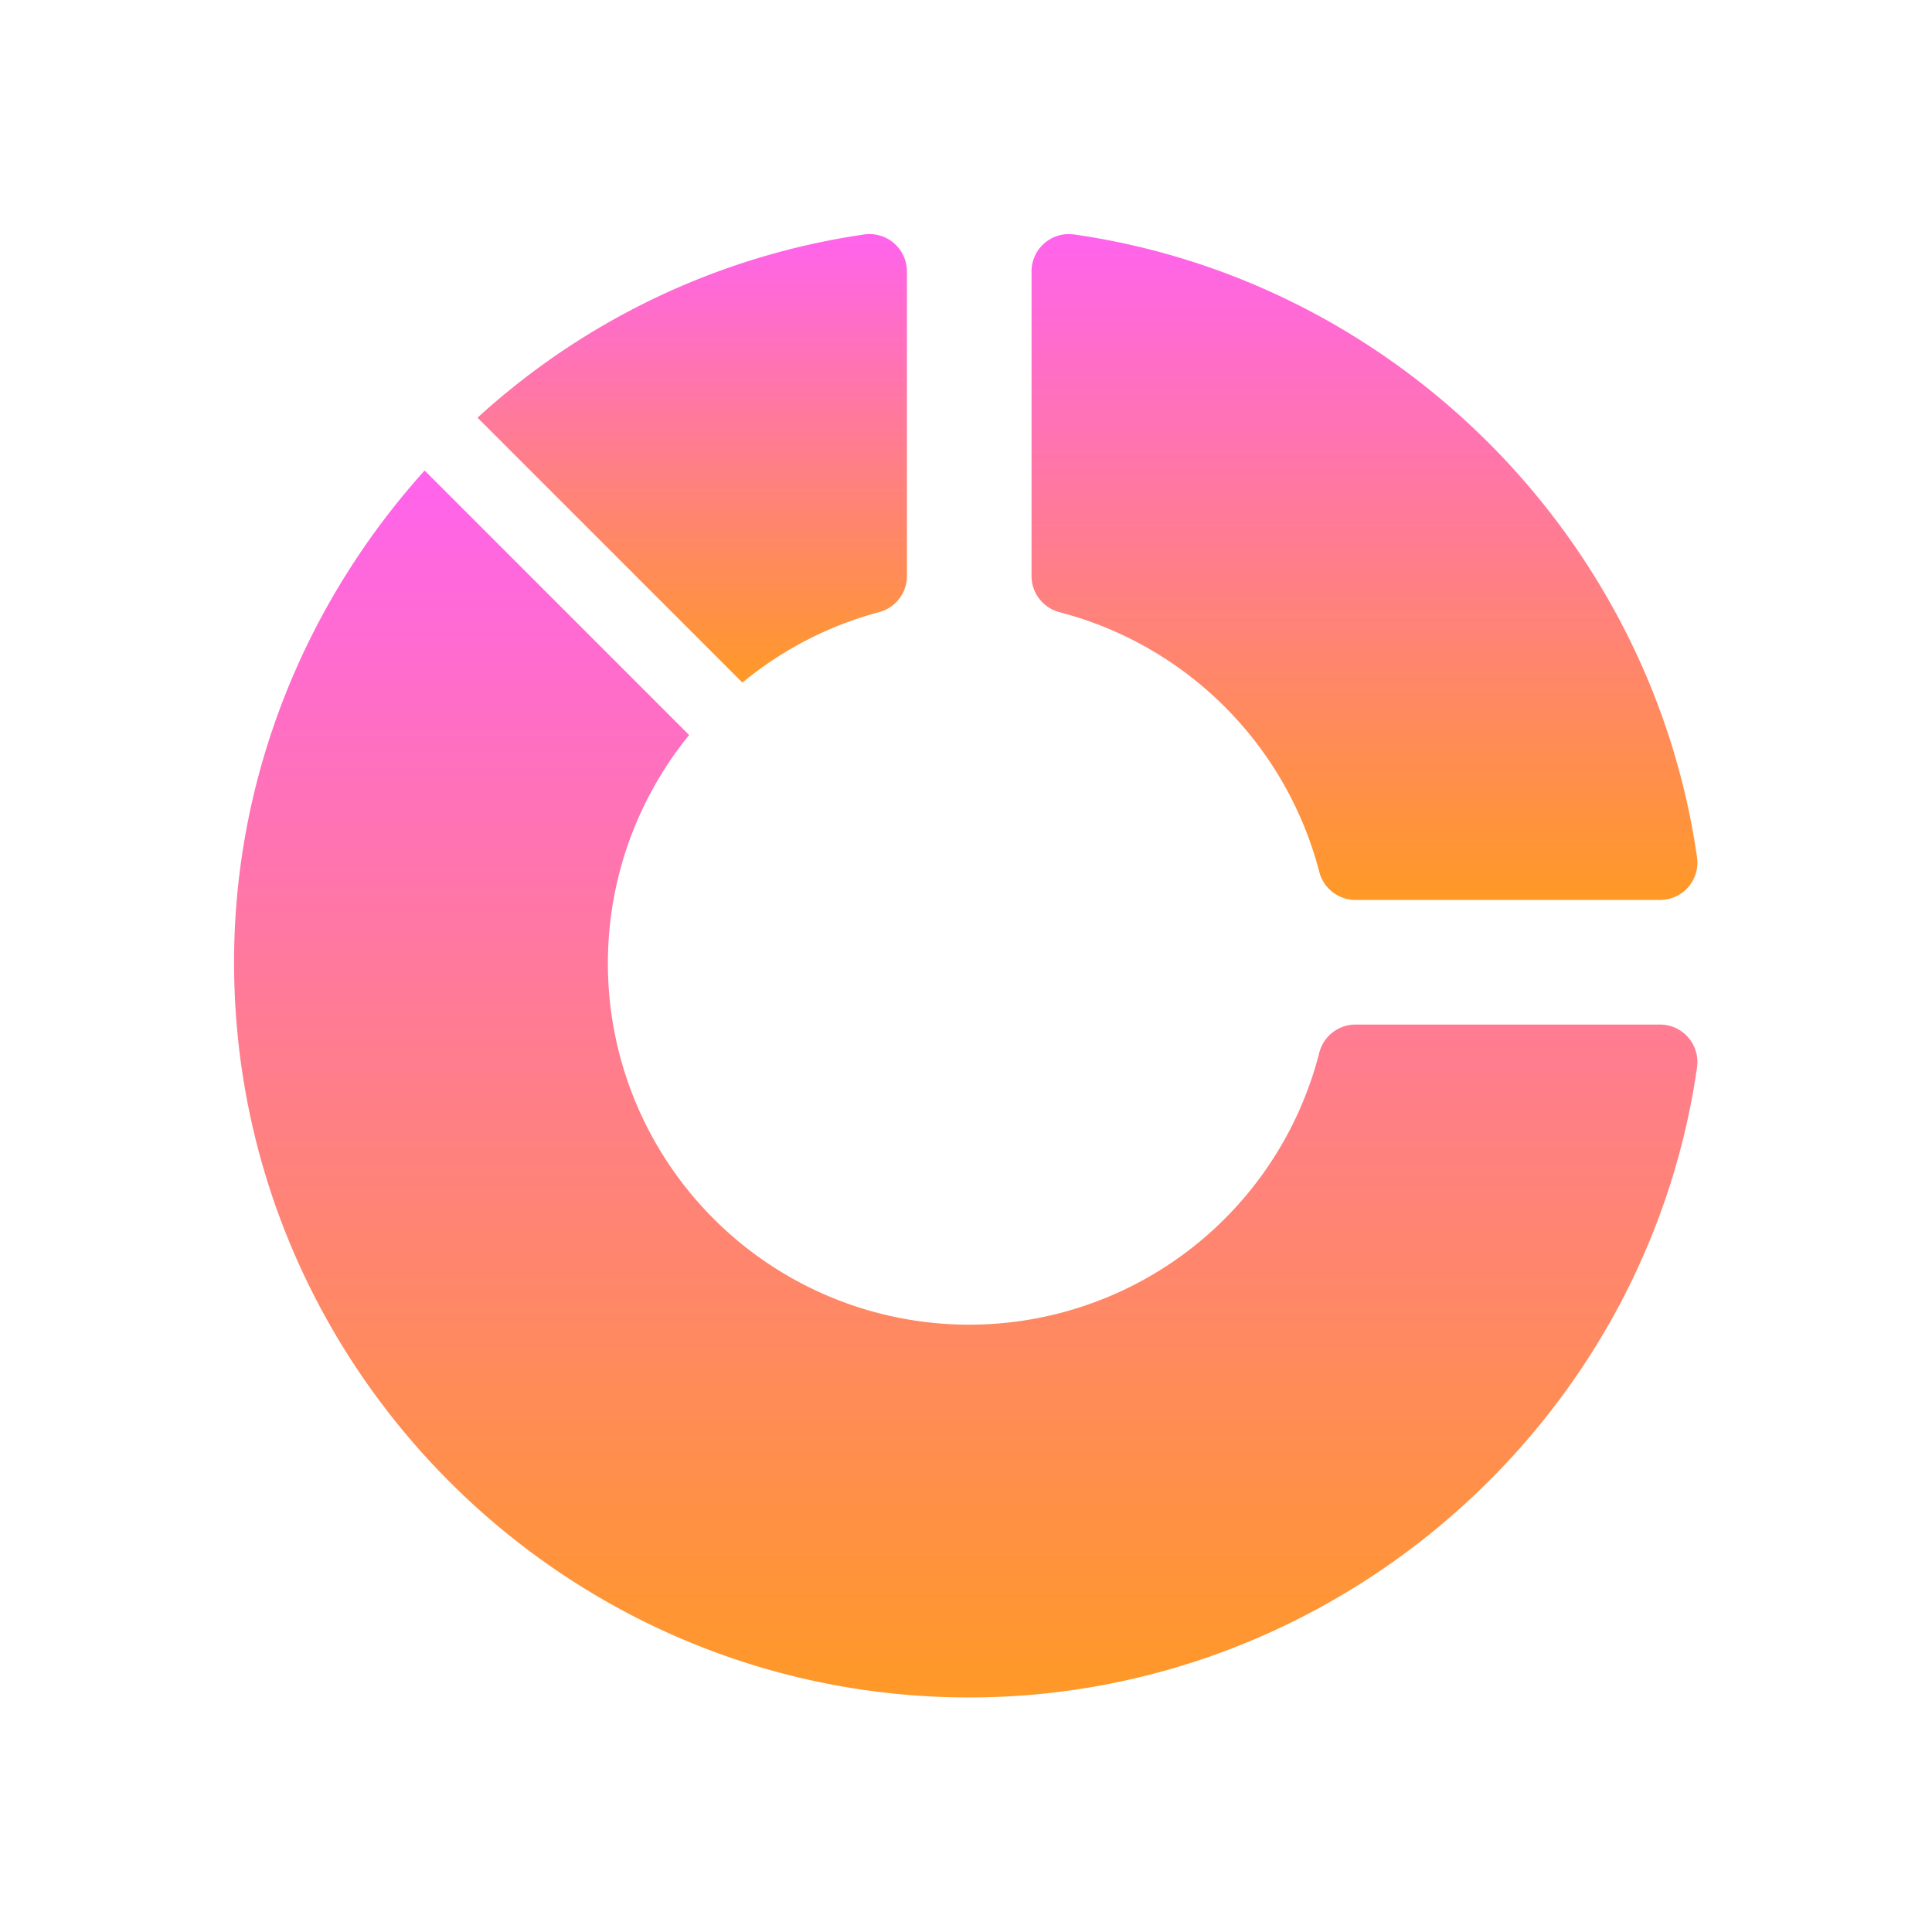 <svg xmlns="http://www.w3.org/2000/svg" xmlns:xlink="http://www.w3.org/1999/xlink" width="520" height="520" viewBox="0 0 520 520">
  <defs>
    <linearGradient id="linear-gradient" x1="0.5" x2="0.5" y2="1" gradientUnits="objectBoundingBox">
      <stop offset="0" stop-color="#ff63ed"/>
      <stop offset="1" stop-color="#ff9926"/>
    </linearGradient>
  </defs>
  <g id="Groupe_1298" data-name="Groupe 1298" transform="translate(22846 3141)">
    <rect id="Rectangle_12054" data-name="Rectangle 12054" width="520" height="520" transform="translate(-22846 -3141)" fill="#fff" opacity="0"/>
    <g id="pie-graph" transform="translate(-22783 -3078)">
      <path id="Tracé_774" data-name="Tracé 774" d="M36.739,9.5A10.054,10.054,0,0,0,25.25,19.457V101.42a10.064,10.064,0,0,0,7.533,9.74,97.667,97.667,0,0,1,69.924,69.924,10.064,10.064,0,0,0,9.74,7.533H194.41a10.054,10.054,0,0,0,9.956-11.489C191.98,90.815,123.052,21.887,36.739,9.5Z" transform="translate(189.388 -9.39)" fill="url(#linear-gradient)"/>
      <g id="Groupe_1078" data-name="Groupe 1078" transform="translate(0 0.006)">
        <path id="Tracé_775" data-name="Tracé 775" d="M85.426,130.1a97.083,97.083,0,0,1,36.765-18.952,10.058,10.058,0,0,0,7.52-9.734V19.452a10.072,10.072,0,0,0-11.483-9.963A196.1,196.1,0,0,0,14.135,58.809Z" transform="translate(51.391 -9.39)" fill="url(#linear-gradient)"/>
        <path id="Tracé_776" data-name="Tracé 776" d="M400.646,166.727a10.04,10.04,0,0,0-7.6-3.472H311.085a10.058,10.058,0,0,0-9.734,7.52A97.249,97.249,0,1,1,131.734,85.329L60.54,14.134C28.641,49.527,9.25,96.159,9.25,146.487c0,109.107,88.762,197.87,197.869,197.87,97.847,0,182.057-72.917,195.891-169.619a10.052,10.052,0,0,0-2.365-8.011Z" transform="translate(-9.25 49.504)" fill="url(#linear-gradient)"/>
      </g>
    </g>
  </g>
</svg>
